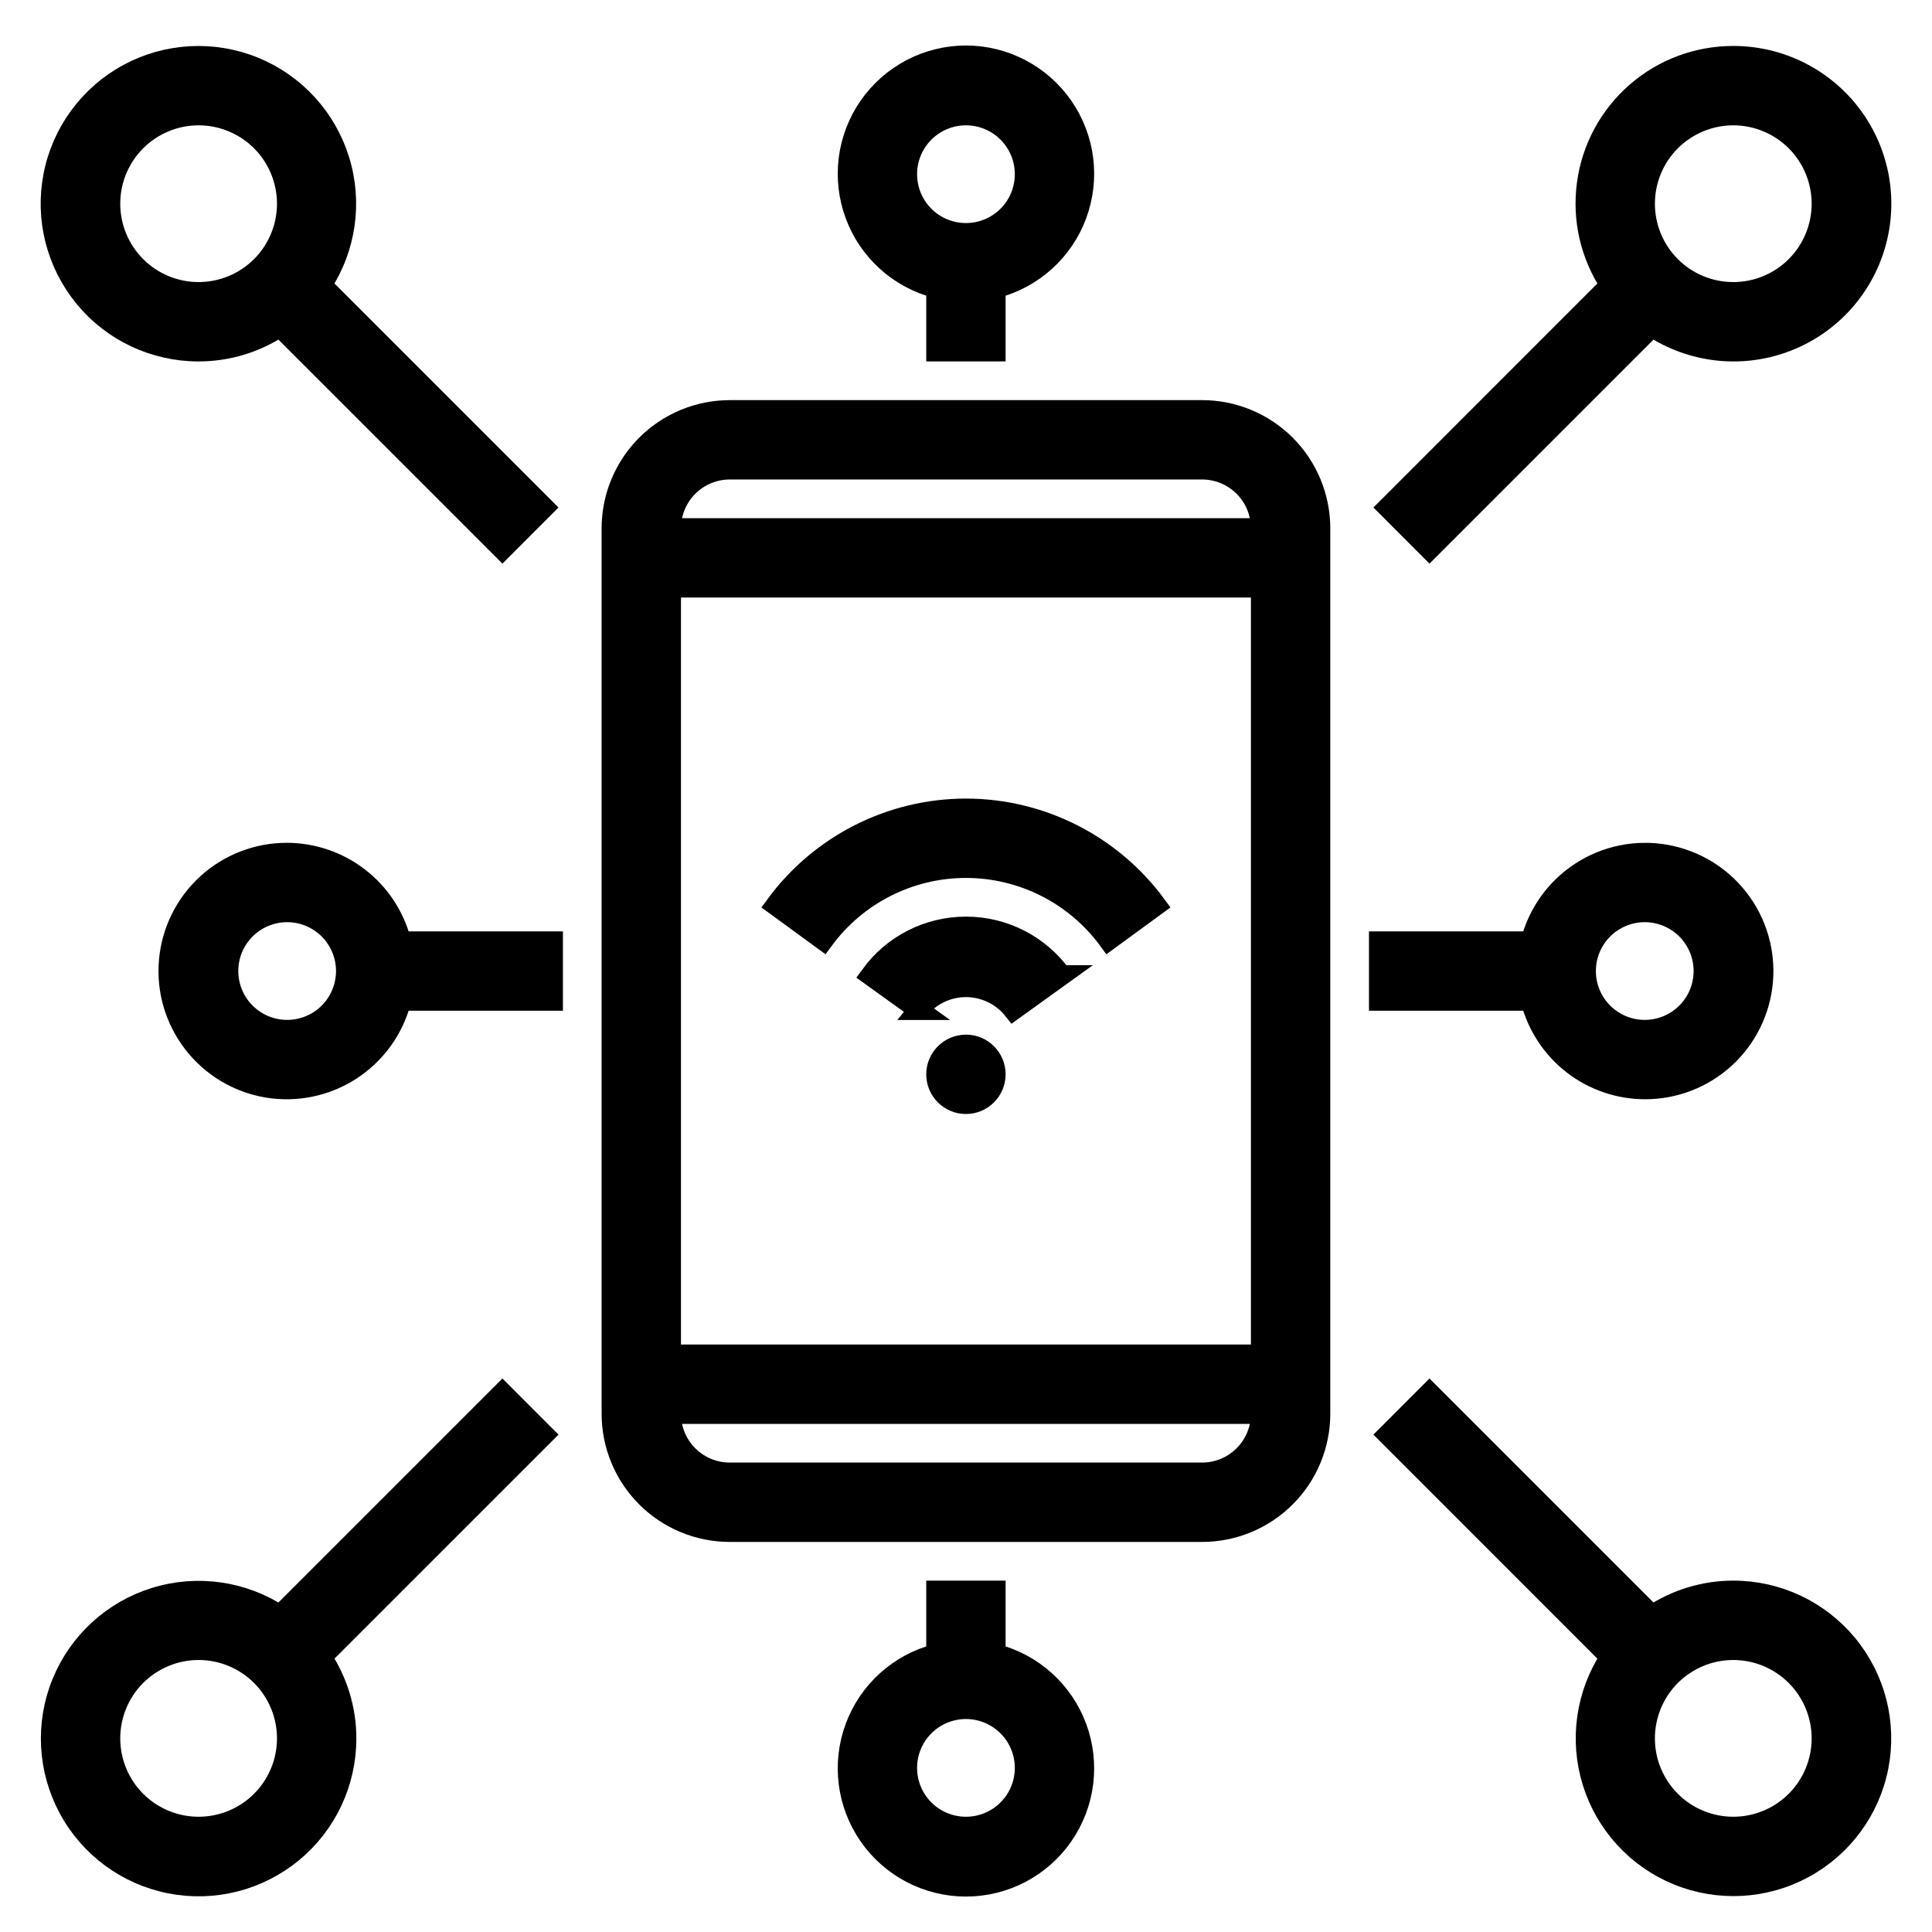 <svg width="38" height="38" viewBox="0 0 38 38" fill="none" xmlns="http://www.w3.org/2000/svg">
<path d="M12.033 10.392V27.806C12.033 28.422 12.278 29.013 12.713 29.448C13.149 29.884 13.739 30.128 14.355 30.128H23.643C24.259 30.128 24.849 29.884 25.285 29.448C25.72 29.013 25.965 28.422 25.965 27.806V10.392C25.965 9.776 25.72 9.186 25.285 8.75C24.849 8.315 24.259 8.07 23.643 8.07H14.355C13.739 8.07 13.149 8.315 12.713 8.75C12.278 9.186 12.033 9.776 12.033 10.392ZM14.355 9.231H23.643C23.951 9.231 24.246 9.353 24.464 9.571C24.681 9.789 24.804 10.084 24.804 10.392H13.194C13.194 10.084 13.316 9.789 13.534 9.571C13.752 9.353 14.047 9.231 14.355 9.231ZM13.194 11.553H24.804V26.645H13.194V11.553ZM24.804 27.806C24.804 28.114 24.681 28.41 24.464 28.627C24.246 28.845 23.951 28.967 23.643 28.967H14.355C14.047 28.967 13.752 28.845 13.534 28.627C13.316 28.41 13.194 28.114 13.194 27.806H24.804Z" fill="black" stroke="black" stroke-width="0.4"/>
<path d="M19.579 21.131C19.579 21.451 19.319 21.711 18.999 21.711C18.678 21.711 18.418 21.451 18.418 21.131C18.418 20.81 18.678 20.55 18.999 20.55C19.319 20.55 19.579 20.81 19.579 21.131Z" fill="black" stroke="black" stroke-width="0.4"/>
<path d="M18.999 15.907C17.52 15.908 16.131 16.613 15.256 17.805L16.194 18.49C16.849 17.596 17.891 17.068 18.999 17.068C20.107 17.068 21.149 17.596 21.804 18.49L22.742 17.805C21.867 16.613 20.477 15.908 18.999 15.907V15.907Z" fill="black" stroke="black" stroke-width="0.4"/>
<path d="M18.999 18.229C18.257 18.228 17.559 18.583 17.123 19.184L18.066 19.862H18.065C18.292 19.578 18.635 19.412 18.999 19.412C19.362 19.412 19.706 19.578 19.932 19.862L20.875 19.184H20.874C20.439 18.583 19.741 18.228 18.999 18.229H18.999Z" fill="black" stroke="black" stroke-width="0.4"/>
<path d="M34.091 1.104C33.389 1.103 32.71 1.357 32.181 1.819C31.651 2.282 31.308 2.92 31.215 3.617C31.121 4.313 31.284 5.019 31.672 5.605L27.296 9.982L28.116 10.803L32.493 6.426C33.259 6.933 34.22 7.049 35.084 6.736C35.948 6.424 36.613 5.721 36.877 4.841C37.142 3.962 36.974 3.009 36.424 2.272C35.875 1.536 35.01 1.103 34.091 1.104L34.091 1.104ZM34.091 5.748C33.63 5.748 33.186 5.565 32.86 5.238C32.533 4.912 32.35 4.468 32.35 4.007C32.35 3.545 32.533 3.102 32.86 2.775C33.187 2.449 33.63 2.265 34.091 2.265C34.553 2.265 34.996 2.449 35.323 2.775C35.649 3.102 35.833 3.545 35.833 4.007C35.833 4.468 35.649 4.912 35.323 5.238C34.996 5.565 34.553 5.748 34.091 5.748Z" fill="black" stroke="black" stroke-width="0.4"/>
<path d="M34.091 31.289C33.523 31.289 32.967 31.458 32.493 31.773L28.116 27.396L27.296 28.217L31.672 32.594C31.194 33.319 31.066 34.219 31.322 35.049C31.579 35.878 32.193 36.55 32.996 36.878C33.8 37.207 34.709 37.158 35.473 36.746C36.237 36.334 36.777 35.602 36.944 34.75C37.111 33.898 36.887 33.016 36.335 32.346C35.783 31.676 34.959 31.288 34.091 31.289L34.091 31.289ZM34.091 35.933C33.63 35.933 33.186 35.75 32.86 35.423C32.533 35.097 32.35 34.654 32.35 34.192C32.35 33.73 32.533 33.287 32.86 32.96C33.187 32.634 33.63 32.45 34.091 32.45C34.553 32.45 34.996 32.634 35.323 32.96C35.649 33.287 35.833 33.73 35.833 34.192C35.833 34.654 35.649 35.097 35.323 35.423C34.996 35.75 34.553 35.933 34.091 35.933Z" fill="black" stroke="black" stroke-width="0.4"/>
<path d="M32.35 21.421C32.932 21.423 33.495 21.207 33.925 20.814C34.355 20.421 34.621 19.881 34.672 19.3C34.722 18.72 34.553 18.142 34.197 17.681C33.841 17.22 33.325 16.909 32.751 16.811C32.177 16.712 31.587 16.833 31.098 17.15C30.608 17.466 30.256 17.955 30.11 18.519H27.126V19.68H30.11C30.239 20.177 30.528 20.617 30.933 20.932C31.338 21.247 31.837 21.419 32.35 21.421L32.35 21.421ZM32.35 17.938C32.658 17.938 32.953 18.061 33.171 18.278C33.389 18.496 33.511 18.791 33.511 19.099C33.511 19.407 33.389 19.703 33.171 19.92C32.953 20.138 32.658 20.26 32.35 20.26C32.042 20.26 31.747 20.138 31.529 19.92C31.311 19.703 31.189 19.407 31.189 19.099C31.189 18.791 31.311 18.496 31.529 18.278C31.747 18.061 32.042 17.938 32.35 17.938Z" fill="black" stroke="black" stroke-width="0.4"/>
<path d="M3.906 6.909C4.475 6.909 5.031 6.741 5.505 6.426L9.882 10.803L10.702 9.982L6.325 5.605C6.803 4.88 6.932 3.979 6.675 3.15C6.419 2.32 5.805 1.649 5.001 1.32C4.198 0.992 3.289 1.04 2.525 1.452C1.761 1.864 1.221 2.597 1.054 3.449C0.887 4.301 1.111 5.183 1.663 5.853C2.215 6.523 3.038 6.91 3.906 6.909L3.906 6.909ZM3.906 2.265C4.368 2.265 4.811 2.449 5.138 2.775C5.464 3.102 5.648 3.545 5.648 4.007C5.648 4.468 5.464 4.912 5.138 5.238C4.811 5.564 4.368 5.748 3.906 5.748C3.445 5.748 3.001 5.565 2.675 5.238C2.349 4.912 2.165 4.468 2.165 4.007C2.165 3.545 2.348 3.102 2.675 2.775C3.001 2.449 3.445 2.265 3.906 2.265V2.265Z" fill="black" stroke="black" stroke-width="0.4"/>
<path d="M6.809 34.192C6.809 33.623 6.64 33.067 6.325 32.594L10.702 28.217L9.882 27.396L5.505 31.773C4.78 31.295 3.879 31.166 3.049 31.423C2.22 31.679 1.549 32.293 1.22 33.097C0.891 33.901 0.94 34.809 1.352 35.573C1.764 36.338 2.496 36.877 3.349 37.044C4.201 37.211 5.082 36.988 5.753 36.435C6.423 35.883 6.81 35.06 6.809 34.192L6.809 34.192ZM2.165 34.192C2.165 33.73 2.348 33.287 2.675 32.96C3.002 32.634 3.445 32.45 3.906 32.45C4.368 32.45 4.811 32.634 5.138 32.96C5.464 33.287 5.648 33.73 5.648 34.192C5.648 34.654 5.464 35.097 5.138 35.423C4.811 35.75 4.368 35.933 3.906 35.933C3.445 35.933 3.001 35.75 2.675 35.423C2.349 35.097 2.165 34.654 2.165 34.192Z" fill="black" stroke="black" stroke-width="0.4"/>
<path d="M5.648 16.777C5.065 16.775 4.503 16.992 4.073 17.385C3.643 17.778 3.376 18.318 3.326 18.898C3.275 19.478 3.445 20.056 3.801 20.517C4.157 20.979 4.673 21.29 5.247 21.388C5.821 21.486 6.411 21.365 6.9 21.049C7.389 20.732 7.742 20.244 7.887 19.68H10.872V18.519H7.887C7.759 18.022 7.47 17.581 7.064 17.266C6.659 16.951 6.161 16.779 5.648 16.777L5.648 16.777ZM5.648 20.26C5.34 20.26 5.044 20.138 4.827 19.92C4.609 19.703 4.487 19.407 4.487 19.099C4.487 18.791 4.609 18.496 4.827 18.278C5.044 18.061 5.34 17.938 5.648 17.938C5.956 17.938 6.251 18.061 6.469 18.278C6.686 18.496 6.809 18.791 6.809 19.099C6.809 19.407 6.686 19.703 6.469 19.92C6.251 20.138 5.956 20.26 5.648 20.26Z" fill="black" stroke="black" stroke-width="0.4"/>
<path d="M18.418 31.289V32.533C17.682 32.723 17.086 33.261 16.822 33.974C16.558 34.686 16.659 35.483 17.093 36.107C17.527 36.731 18.239 37.103 18.999 37.103C19.759 37.103 20.471 36.731 20.905 36.107C21.339 35.483 21.44 34.686 21.176 33.974C20.912 33.261 20.315 32.723 19.579 32.533V31.289H18.418ZM20.16 34.772C20.16 35.08 20.038 35.376 19.82 35.593C19.602 35.811 19.307 35.933 18.999 35.933C18.691 35.933 18.395 35.811 18.178 35.593C17.96 35.376 17.838 35.08 17.838 34.772C17.838 34.464 17.96 34.169 18.178 33.951C18.395 33.734 18.691 33.611 18.999 33.611C19.307 33.611 19.602 33.734 19.82 33.951C20.038 34.169 20.16 34.464 20.16 34.772Z" fill="black" stroke="black" stroke-width="0.4"/>
<path d="M19.579 6.909V5.666C20.315 5.476 20.912 4.938 21.176 4.225C21.44 3.512 21.339 2.715 20.905 2.092C20.471 1.468 19.759 1.095 18.999 1.095C18.239 1.095 17.527 1.468 17.093 2.092C16.659 2.715 16.558 3.512 16.822 4.225C17.086 4.938 17.682 5.476 18.418 5.666V6.909H19.579ZM17.838 3.426C17.838 3.118 17.96 2.823 18.178 2.605C18.395 2.388 18.691 2.265 18.999 2.265C19.307 2.265 19.602 2.388 19.82 2.605C20.038 2.823 20.16 3.118 20.16 3.426C20.16 3.734 20.038 4.03 19.82 4.247C19.602 4.465 19.307 4.587 18.999 4.587C18.691 4.587 18.395 4.465 18.178 4.247C17.96 4.03 17.838 3.734 17.838 3.426Z" fill="black" stroke="black" stroke-width="0.4"/>
</svg>
